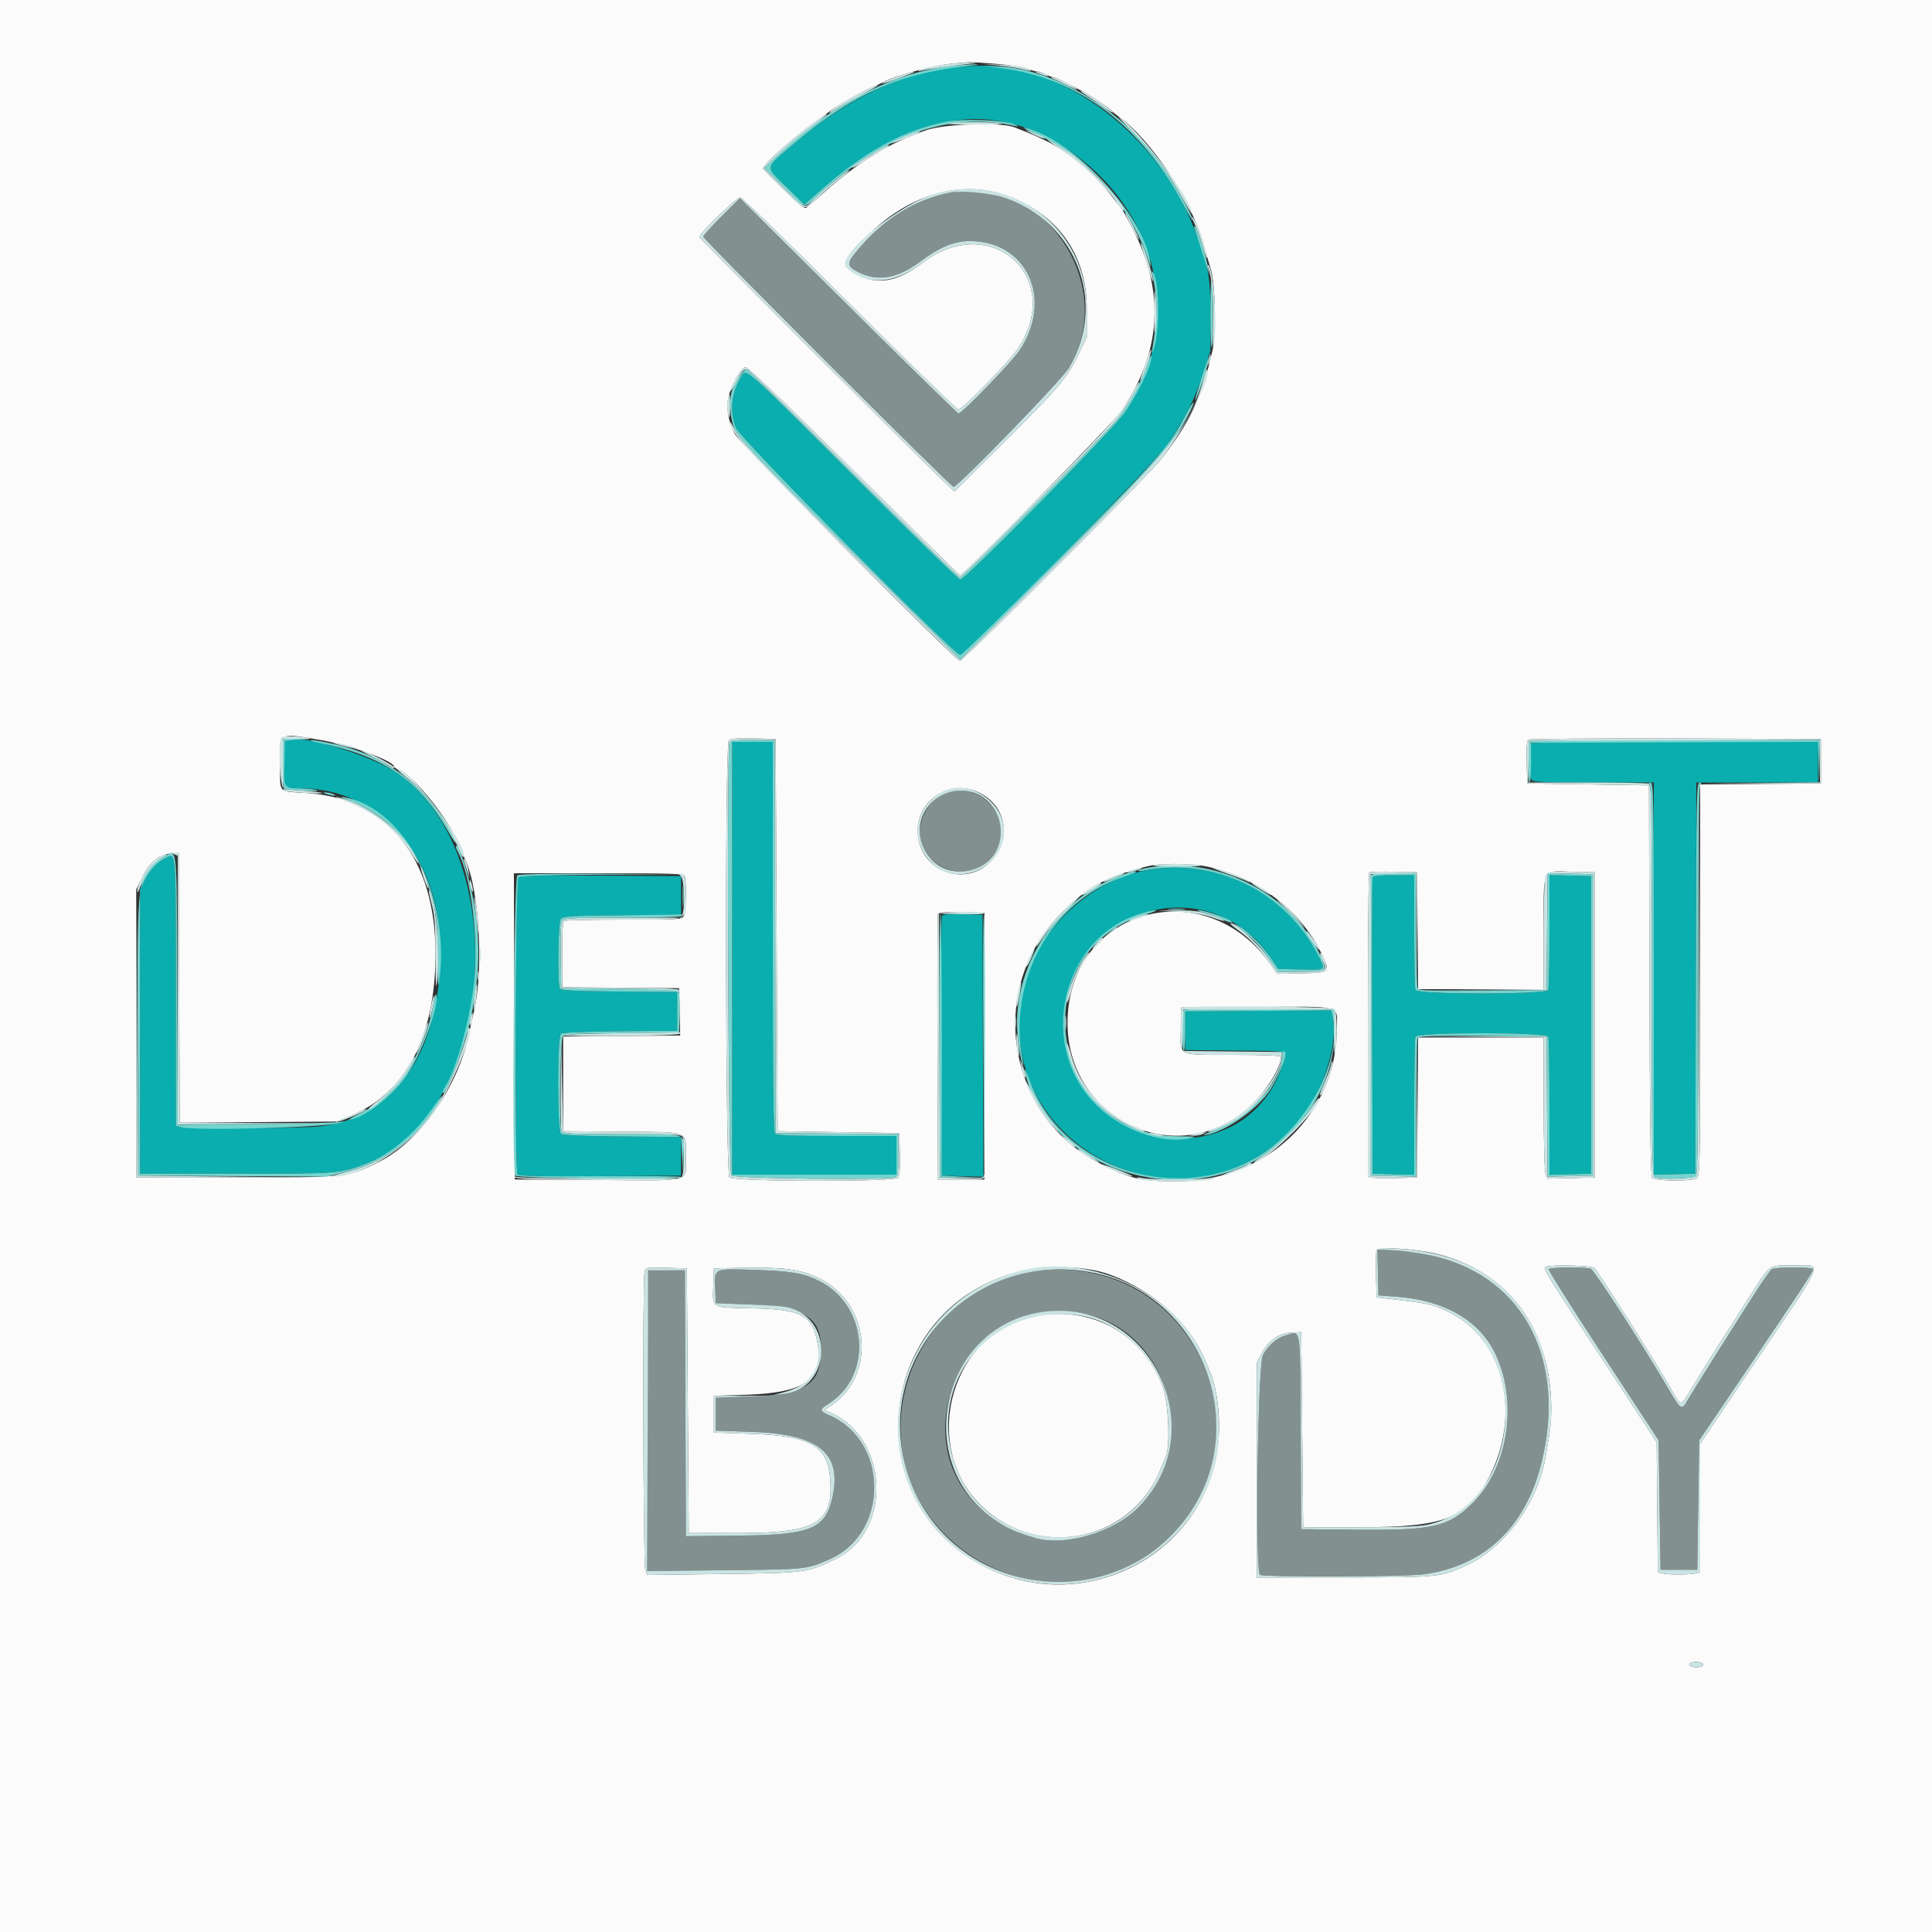 <svg id="svg" version="1.1" xmlns="http://www.w3.org/2000/svg" xmlns:xlink="http://www.w3.org/1999/xlink" width="400" height="400" viewBox="0, 0, 400,400"><rect x="0" y="0" width="400" height="400" fill="#333333" stroke="none"/><g id="svgg"><path id="path0" d="M198.400 13.881 C 187.084 14.772,175.362 20.320,163.760 30.278 C 158.291 34.971,158.356 34.349,162.876 38.768 L 166.553 42.361 169.376 39.851 C 189.340 22.102,207.597 19.896,224.171 33.228 C 240.719 46.540,244.448 68.275,233.085 85.171 C 230.775 88.605,199.888 120.001,198.820 119.999 C 198.479 119.999,188.480 110.280,176.600 98.402 C 153.336 75.143,154.539 76.195,153.386 78.096 C 151.387 81.390,151.023 85.375,152.421 88.667 C 153.339 90.828,197.597 135.600,198.815 135.600 C 199.975 135.600,238.736 96.223,241.536 92.200 C 245.205 86.930,247.360 82.678,249.070 77.338 L 250.587 72.600 250.591 65.400 C 250.595 57.699,250.404 56.504,248.058 49.577 C 240.910 28.469,220.056 12.460,201.284 13.670 C 200.688 13.708,199.390 13.803,198.400 13.881 M59.100 153.421 C 58.935 153.593,58.800 155.754,58.800 158.224 C 58.800 163.307,58.730 163.200,62.081 163.200 C 78.869 163.200,91.223 177.485,91.193 196.863 C 91.160 217.929,81.719 231.573,66.033 233.224 C 62.216 233.626,38.715 233.727,37.300 233.348 L 36.400 233.107 36.400 205.341 C 36.400 175.028,36.521 176.496,34.128 177.734 C 32.442 178.606,30.955 180.231,29.918 182.337 L 29.000 184.200 29.000 213.600 L 29.000 243.000 49.000 243.000 C 70.465 243.000,70.185 243.022,76.000 240.840 C 102.271 230.982,106.650 177.560,82.600 160.329 C 76.837 156.201,60.924 151.523,59.100 153.421 M151.600 198.400 L 151.600 243.200 168.600 243.200 L 185.600 243.200 185.600 239.200 L 185.600 235.200 173.280 235.200 C 164.231 235.200,160.833 235.073,160.480 234.720 C 160.113 234.353,160.000 224.747,160.000 193.920 L 160.000 153.600 155.800 153.600 L 151.600 153.600 151.600 198.400 M317.067 153.867 C 316.733 154.200,316.713 160.508,317.043 161.367 C 317.257 161.926,318.761 162.000,329.843 162.000 L 342.400 162.000 342.400 202.614 L 342.400 243.227 346.700 243.114 L 351.000 243.000 351.102 202.500 L 351.204 162.000 363.802 162.000 L 376.400 162.000 376.400 157.800 L 376.400 153.600 346.867 153.600 C 330.623 153.600,317.213 153.720,317.067 153.867 M238.250 180.041 C 225.722 181.870,213.944 193.147,211.606 205.555 C 205.321 238.903,247.787 258.076,269.293 231.600 C 274.131 225.643,277.202 215.643,275.848 210.249 L 275.582 209.190 260.491 209.295 L 245.400 209.400 245.400 213.400 L 245.400 217.400 255.400 217.502 C 267.266 217.623,266.485 217.456,265.803 219.723 C 258.176 245.065,220.381 238.657,220.252 212.000 C 220.137 188.233,250.385 178.845,263.323 198.632 L 264.610 200.600 269.305 200.713 C 274.588 200.839,274.481 200.922,272.944 197.890 C 266.394 184.964,252.719 177.928,238.250 180.041 M107.284 181.676 C 106.722 182.238,106.574 242.225,107.132 243.104 C 107.384 243.500,111.073 243.586,124.226 243.504 L 141.000 243.400 141.000 239.400 L 141.000 235.400 128.834 235.294 C 120.672 235.223,116.492 235.042,116.134 234.745 C 115.355 234.099,115.355 214.702,116.134 214.055 C 116.490 213.759,120.568 213.577,128.434 213.506 L 140.200 213.400 140.200 209.400 L 140.200 205.400 128.220 205.294 C 119.247 205.214,116.161 205.064,115.926 204.694 C 115.380 203.835,115.535 191.041,116.100 190.279 C 116.547 189.677,117.900 189.594,128.800 189.503 L 141.000 189.400 141.000 185.400 L 141.000 181.400 124.384 181.296 C 111.795 181.217,107.651 181.309,107.284 181.676 M284.184 181.700 C 284.079 181.975,284.040 195.880,284.097 212.600 L 284.200 243.000 288.500 243.114 L 292.800 243.227 292.800 229.246 C 292.800 221.557,292.909 214.981,293.043 214.633 C 293.412 213.671,320.188 213.671,320.557 214.633 C 320.691 214.981,320.800 221.557,320.800 229.246 L 320.800 243.227 325.100 243.114 L 329.400 243.000 329.400 212.200 L 329.400 181.400 325.100 181.286 L 320.800 181.173 320.800 192.754 C 320.800 199.123,320.691 204.619,320.557 204.967 C 320.188 205.929,293.412 205.929,293.043 204.967 C 292.909 204.619,292.800 199.129,292.800 192.767 L 292.800 181.200 288.587 181.200 C 285.586 181.200,284.320 181.344,284.184 181.700 M194.989 189.686 C 194.881 189.969,194.839 202.170,194.896 216.800 L 195.000 243.400 199.303 243.514 L 203.606 243.627 203.503 216.514 L 203.400 189.400 199.293 189.286 C 196.231 189.201,195.136 189.303,194.989 189.686 " stroke="none" fill="#0aaeae" fill-rule="evenodd"></path><path id="path1" d="M196.800 39.855 C 189.626 41.286,183.494 44.975,178.200 51.045 C 175.150 54.542,175.110 54.997,177.735 56.348 C 181.611 58.343,185.789 57.669,190.277 54.324 C 194.491 51.184,197.463 49.926,200.701 49.912 C 212.666 49.860,218.180 61.939,211.056 72.600 C 209.483 74.955,199.170 85.600,198.462 85.600 C 198.264 85.600,188.854 76.418,177.551 65.196 C 166.248 53.974,156.143 43.944,155.096 42.908 L 153.193 41.023 149.396 44.804 C 147.308 46.883,145.600 48.770,145.600 48.996 C 145.600 49.537,196.889 100.800,197.429 100.800 C 198.323 100.800,219.857 78.604,221.295 76.200 C 231.597 58.983,216.111 36.005,196.800 39.855 M196.093 164.049 C 193.007 164.940,190.394 168.780,190.411 172.400 C 190.440 178.591,197.985 182.593,203.287 179.231 C 211.652 173.926,205.664 161.287,196.093 164.049 M285.287 263.438 L 285.400 268.200 289.013 268.455 C 298.869 269.149,306.118 273.250,309.472 280.029 C 314.354 289.899,312.359 303.715,304.987 311.087 C 299.944 316.130,296.813 316.865,281.000 316.712 L 269.400 316.600 269.296 296.486 C 269.181 274.196,269.379 275.598,266.460 276.384 C 264.405 276.937,262.612 278.438,261.482 280.550 C 260.394 282.585,259.831 325.392,260.884 326.060 C 261.641 326.541,290.439 326.472,294.410 325.980 C 307.188 324.398,315.840 316.293,319.155 302.800 C 325.121 278.521,312.765 260.365,289.299 258.929 L 285.174 258.677 285.287 263.438 M320.632 262.748 C 320.513 262.940,325.588 270.995,331.908 280.648 L 343.400 298.200 343.600 311.600 L 343.800 325.000 347.600 325.000 L 351.400 325.000 351.600 311.600 L 351.800 298.200 358.985 287.600 C 373.494 266.196,375.560 263.059,375.358 262.733 C 375.088 262.295,367.557 262.313,366.863 262.752 C 366.568 262.940,365.183 264.872,363.785 267.046 C 359.073 274.374,350.126 288.589,349.356 289.968 C 348.204 292.033,347.967 291.901,345.640 287.901 C 340.929 279.801,330.364 263.409,329.402 262.706 C 328.832 262.289,320.892 262.328,320.632 262.748 M134.281 263.053 C 134.126 263.207,134.000 277.268,134.000 294.298 L 134.000 325.263 150.100 325.096 C 167.171 324.918,166.874 324.949,171.720 322.845 C 184.095 317.471,184.082 298.379,171.700 293.015 C 169.611 292.110,169.595 291.866,171.542 290.637 C 180.811 284.785,179.708 270.283,169.607 265.209 C 166.379 263.587,163.811 263.154,155.994 262.909 C 147.648 262.649,147.907 262.520,148.082 266.863 L 148.200 269.800 154.693 270.054 C 167.276 270.547,170.586 272.923,169.918 280.982 C 169.426 286.914,166.054 288.762,155.000 289.157 L 148.200 289.400 148.200 292.800 L 148.200 296.200 155.800 296.454 C 169.385 296.908,174.287 300.820,172.411 309.711 C 170.975 316.518,168.087 317.761,153.303 317.928 L 142.006 318.056 141.903 290.528 L 141.800 263.000 138.181 262.886 C 136.190 262.823,134.435 262.898,134.281 263.053 M213.400 263.240 C 194.630 265.915,182.034 286.545,187.902 305.000 C 194.016 324.228,217.378 333.551,234.800 323.715 C 267.057 305.504,250.243 257.988,213.400 263.240 M224.758 272.051 C 242.002 275.765,248.428 298.846,235.859 311.927 C 230.723 317.273,220.319 320.334,214.028 318.349 C 209.943 317.061,208.778 316.543,206.311 314.921 C 184.481 300.569,199.127 266.531,224.758 272.051 " stroke="none" fill="#829090" fill-rule="evenodd"></path><path id="path2" d="M0.000 200.000 L 0.000 400.000 200.000 400.000 L 400.000 400.000 400.000 200.000 L 400.000 0.000 200.000 0.000 L 0.000 0.000 0.000 200.000 M206.190 13.215 C 208.998 13.443,211.926 13.893,212.697 14.215 C 213.467 14.537,214.391 14.801,214.749 14.802 C 215.107 14.804,215.916 15.074,216.546 15.402 C 217.176 15.731,217.870 16.000,218.088 16.000 C 218.306 16.000,219.410 16.476,220.542 17.057 C 221.674 17.639,223.140 18.389,223.800 18.724 C 225.412 19.544,229.701 22.389,230.200 22.971 C 230.420 23.227,230.999 23.711,231.487 24.047 C 238.099 28.596,246.741 41.548,249.214 50.616 C 249.691 52.367,250.362 54.700,250.703 55.800 C 251.608 58.716,251.834 69.011,251.068 72.400 C 248.841 82.244,246.376 87.491,240.450 95.000 C 237.656 98.541,199.478 136.800,198.739 136.800 C 197.830 136.800,152.983 91.612,152.094 89.800 C 150.723 87.007,150.291 84.398,150.829 82.169 C 151.491 79.433,153.474 76.000,154.393 76.000 C 154.828 76.000,163.967 84.771,176.794 97.500 C 188.711 109.325,198.586 119.046,198.739 119.103 C 199.303 119.312,230.684 87.368,232.323 84.916 C 240.463 72.742,241.198 60.427,234.557 47.475 C 233.540 45.491,232.552 43.673,232.362 43.434 C 232.171 43.195,230.952 41.634,229.654 39.964 C 228.355 38.295,226.057 35.880,224.546 34.598 C 219.927 30.678,217.258 29.164,210.000 26.344 C 207.187 25.251,195.581 25.635,191.800 26.946 C 184.014 29.645,178.089 33.252,170.684 39.800 C 168.942 41.340,167.266 42.779,166.959 42.998 C 166.532 43.302,165.401 42.397,162.148 39.143 L 157.895 34.890 158.620 33.945 C 159.692 32.548,165.005 27.951,168.205 25.651 C 169.742 24.546,171.450 23.302,172.000 22.887 C 173.378 21.845,178.260 19.083,180.200 18.246 C 181.080 17.867,182.250 17.319,182.800 17.028 C 185.767 15.459,194.055 13.329,198.200 13.069 C 199.300 13.001,200.399 12.912,200.642 12.872 C 200.885 12.832,203.381 12.987,206.190 13.215 M208.000 40.370 C 218.809 44.045,225.000 52.578,225.000 63.800 L 225.000 69.800 223.310 73.317 C 220.933 78.265,219.392 80.084,207.841 91.576 L 197.612 101.751 196.547 100.776 C 192.867 97.407,144.800 49.377,144.800 49.068 C 144.800 48.273,152.582 40.768,153.286 40.884 C 153.674 40.948,163.858 50.855,175.917 62.900 C 187.976 74.945,198.105 84.800,198.427 84.800 C 199.284 84.800,209.236 74.571,210.880 72.000 C 220.403 57.109,204.895 43.637,190.800 54.555 C 186.018 58.260,181.723 59.054,177.760 56.969 C 174.014 54.998,174.116 54.494,179.347 49.086 C 187.686 40.465,198.555 37.158,208.000 40.370 M66.404 153.217 C 72.458 154.233,81.600 157.558,81.600 158.744 C 81.600 158.888,82.115 159.233,82.745 159.512 C 86.014 160.959,92.798 169.436,94.979 174.800 C 95.560 176.230,96.203 177.760,96.408 178.200 C 99.332 184.486,100.186 201.740,97.985 210.036 C 97.775 210.826,97.420 212.442,97.195 213.627 C 95.143 224.447,87.236 235.987,78.904 240.321 C 72.344 243.735,71.773 243.800,48.600 243.800 L 28.200 243.800 28.200 213.991 L 28.200 184.182 29.497 181.547 C 31.013 178.470,32.998 176.846,35.426 176.697 L 37.000 176.600 37.103 204.517 L 37.205 232.434 53.503 232.317 L 69.800 232.200 73.000 230.835 C 84.131 226.088,90.123 214.491,90.172 197.600 C 90.229 177.731,80.266 165.270,63.458 164.187 C 57.416 163.797,58.000 164.432,58.000 158.259 C 58.000 151.454,57.542 151.729,66.404 153.217 M160.800 193.600 L 161.000 234.200 173.600 234.400 L 186.200 234.600 186.314 238.942 C 186.389 241.801,186.270 243.475,185.965 243.842 C 185.227 244.731,151.921 244.664,151.029 243.771 C 150.188 242.931,150.054 154.106,150.892 153.268 C 151.238 152.922,152.748 152.809,155.992 152.888 L 160.600 153.000 160.800 193.600 M377.000 157.600 L 377.000 162.200 364.500 162.306 L 352.000 162.411 352.000 202.992 C 352.000 242.703,351.983 243.581,351.226 243.986 C 350.038 244.622,342.598 244.521,342.051 243.861 C 341.730 243.474,341.575 231.977,341.502 202.961 L 341.400 162.600 328.800 162.400 L 316.200 162.200 316.086 157.832 C 316.001 154.608,316.106 153.379,316.486 153.137 C 316.769 152.957,330.500 152.852,347.000 152.905 L 377.000 153.000 377.000 157.600 M202.607 164.045 C 207.778 166.476,209.397 172.385,206.173 177.065 C 201.110 184.416,190.000 180.895,190.000 171.939 C 190.000 165.523,196.754 161.294,202.607 164.045 M249.800 179.386 C 260.391 181.600,269.629 188.719,273.830 197.903 C 275.416 201.371,275.402 201.382,269.506 201.512 L 264.422 201.624 263.239 199.912 C 249.568 180.124,221.024 188.161,221.022 211.800 C 221.020 231.086,242.097 241.926,257.269 230.441 C 260.960 227.646,265.200 221.428,265.200 218.808 C 265.200 218.542,261.818 218.400,255.476 218.400 C 243.494 218.400,244.334 218.813,244.486 212.995 L 244.600 208.600 260.153 208.495 C 278.260 208.373,276.800 207.994,276.800 212.823 C 276.800 230.598,262.343 244.509,243.800 244.577 C 236.229 244.604,234.107 244.115,227.716 240.866 C 208.456 231.077,204.202 204.984,219.335 189.473 C 225.048 183.618,228.893 181.499,237.800 179.297 C 240.265 178.687,246.687 178.735,249.800 179.386 M293.506 192.700 L 293.612 204.800 306.606 204.800 L 319.600 204.800 319.600 193.276 C 319.600 179.175,319.073 180.337,325.405 180.486 L 330.200 180.600 330.200 212.200 L 330.200 243.800 325.295 243.912 L 320.390 244.025 319.995 242.986 C 319.763 242.377,319.600 236.336,319.600 228.374 L 319.600 214.800 306.605 214.800 L 293.610 214.800 293.505 229.300 L 293.400 243.800 289.200 243.917 C 286.890 243.981,284.595 243.932,284.100 243.809 L 283.200 243.585 283.200 212.259 C 283.200 195.030,283.325 180.808,283.478 180.655 C 283.631 180.502,285.926 180.427,288.578 180.488 L 293.400 180.600 293.506 192.700 M141.757 181.433 C 142.161 182.485,142.029 188.798,141.586 189.626 C 141.191 190.364,140.629 190.400,129.419 190.400 C 122.954 190.400,117.381 190.509,117.033 190.643 C 116.490 190.851,116.400 191.850,116.400 197.637 L 116.400 204.388 128.500 204.494 L 140.600 204.600 140.712 209.494 L 140.825 214.388 128.712 214.494 L 116.600 214.600 116.600 224.400 L 116.600 234.200 128.800 234.303 C 143.121 234.423,142.000 233.990,142.000 239.400 C 142.000 244.930,143.865 244.428,123.800 244.305 L 106.600 244.200 106.498 212.500 L 106.395 180.800 123.955 180.800 C 139.598 180.800,141.541 180.869,141.757 181.433 M203.800 216.600 L 203.800 244.200 199.000 244.200 L 194.200 244.200 194.096 217.000 C 194.039 202.040,194.081 189.569,194.189 189.287 C 194.336 188.901,195.549 188.802,199.092 188.887 L 203.800 189.000 203.800 216.600 M297.213 259.540 C 312.100 263.082,321.030 274.959,321.168 291.400 C 321.183 293.160,321.009 295.680,320.781 297.000 C 320.553 298.320,320.184 300.480,319.961 301.800 C 318.396 311.058,311.629 320.311,303.698 324.041 C 298.373 326.545,297.966 326.586,278.200 326.593 L 260.200 326.600 260.200 304.389 L 260.200 282.178 261.222 280.193 C 262.594 277.526,264.841 275.963,267.434 275.870 L 269.400 275.800 269.600 296.000 L 269.800 316.200 281.400 316.200 C 299.345 316.200,304.139 314.291,308.524 305.400 C 315.094 292.079,311.156 276.916,299.729 271.530 C 296.504 270.011,295.688 269.834,287.600 268.900 L 285.000 268.600 284.886 264.024 C 284.824 261.508,284.873 259.186,284.997 258.864 C 285.294 258.089,292.878 258.509,297.213 259.540 M330.065 262.500 C 330.752 263.056,343.311 282.840,346.053 287.687 C 348.201 291.483,347.681 291.639,351.000 286.198 C 352.540 283.673,354.880 279.927,356.200 277.874 C 357.520 275.822,360.130 271.747,362.000 268.819 C 366.701 261.460,365.971 262.000,371.213 262.000 C 377.559 262.000,378.439 259.790,363.005 282.600 C 359.729 287.440,355.914 293.095,354.525 295.167 L 352.000 298.934 352.000 312.220 L 352.000 325.507 351.100 325.748 C 349.943 326.058,345.267 326.061,344.115 325.752 L 343.230 325.515 343.115 312.057 L 343.000 298.600 339.000 292.484 C 336.800 289.120,333.200 283.630,331.000 280.284 C 319.823 263.283,319.383 262.555,320.103 262.264 C 321.223 261.812,329.456 262.007,330.065 262.500 M142.400 290.000 L 142.600 317.400 153.200 317.400 C 168.940 317.400,172.534 315.286,171.905 306.397 C 171.405 299.334,167.882 297.274,155.600 296.862 L 147.800 296.600 147.800 292.800 L 147.800 289.000 154.800 288.755 C 167.055 288.325,170.806 285.391,169.157 277.524 C 168.046 272.226,165.716 271.072,155.718 270.871 C 147.103 270.697,147.526 270.947,147.684 266.140 L 147.800 262.600 154.400 262.487 C 162.359 262.351,165.657 262.807,169.381 264.558 C 180.437 269.757,181.594 285.379,171.374 291.460 C 170.612 291.913,170.613 291.926,171.400 292.236 C 183.954 297.184,185.022 316.911,173.051 322.746 C 167.125 325.634,166.898 325.664,149.506 325.886 L 134.012 326.084 133.606 325.016 C 133.165 323.856,133.021 264.908,133.456 263.287 C 133.693 262.399,133.819 262.377,137.950 262.487 L 142.200 262.600 142.400 290.000 M230.000 263.965 C 238.780 267.279,246.167 273.856,249.261 281.113 C 249.704 282.151,250.319 283.562,250.628 284.250 C 251.656 286.536,252.400 291.204,252.393 295.326 C 252.348 321.661,222.757 337.065,200.447 322.367 C 178.464 307.885,182.236 274.061,206.895 264.554 C 213.824 261.882,223.807 261.628,230.000 263.965 M213.800 272.557 C 197.368 275.835,190.659 298.226,202.324 310.858 C 213.679 323.155,234.004 319.687,240.170 304.400 C 240.569 303.410,241.099 302.168,241.348 301.639 C 242.351 299.508,241.919 290.105,240.672 286.919 C 236.350 275.877,225.698 270.184,213.800 272.557 M352.165 344.242 C 353.111 344.605,352.511 345.200,351.200 345.200 C 349.969 345.200,349.264 344.602,350.098 344.266 C 350.823 343.973,351.447 343.966,352.165 344.242 " stroke="none" fill="#fbfbfb" fill-rule="evenodd"></path><path id="path3" d="M197.200 13.623 C 185.302 14.859,172.133 21.559,161.201 31.940 L 158.203 34.787 162.194 38.794 C 166.929 43.547,166.213 43.418,169.740 40.152 C 183.158 27.727,197.197 22.920,210.539 26.181 C 211.012 26.297,210.770 26.098,210.000 25.739 C 208.108 24.858,199.333 24.513,195.905 25.185 C 186.968 26.938,178.857 31.422,169.376 39.851 L 166.553 42.361 162.876 38.768 C 158.356 34.349,158.291 34.971,163.760 30.278 C 176.090 19.695,186.115 15.150,200.400 13.665 C 202.270 13.471,202.990 13.312,202.000 13.312 C 201.010 13.312,198.850 13.452,197.200 13.623 M207.800 14.178 C 223.397 16.340,236.383 26.147,244.907 42.200 C 246.192 44.620,247.128 46.150,246.987 45.600 C 246.617 44.153,242.845 37.463,240.561 34.202 C 232.796 23.116,218.503 14.374,207.200 13.797 L 203.800 13.623 207.800 14.178 M214.400 27.720 C 224.876 32.296,233.918 42.357,237.659 53.600 C 238.298 55.521,238.362 55.600,238.163 54.223 C 236.898 45.472,224.694 31.393,214.870 27.353 C 211.395 25.923,210.997 26.234,214.400 27.720 M247.282 47.200 C 247.584 48.105,249.452 54.006,249.941 55.600 L 250.371 57.000 250.155 55.600 C 249.819 53.422,247.978 47.446,247.506 47.000 C 247.216 46.726,247.145 46.789,247.282 47.200 M238.562 56.800 C 239.711 61.778,239.717 65.461,238.585 72.200 C 238.408 73.251,238.432 73.290,238.775 72.508 C 240.132 69.428,240.099 58.307,238.728 56.364 C 238.437 55.951,238.392 56.068,238.562 56.800 M250.600 65.181 C 250.600 69.656,250.725 72.615,250.877 71.758 C 251.217 69.842,251.200 59.839,250.853 58.223 C 250.714 57.575,250.600 60.706,250.600 65.181 M237.623 75.300 C 236.846 77.928,233.825 83.506,231.530 86.554 C 229.628 89.079,199.695 119.222,198.776 119.537 C 198.556 119.613,188.658 109.983,176.780 98.137 C 164.902 86.292,154.927 76.544,154.613 76.475 C 154.055 76.352,152.656 78.285,151.686 80.519 C 150.821 82.511,151.083 86.732,152.224 89.183 C 153.198 91.275,163.946 102.246,194.160 131.988 L 198.821 136.576 217.642 117.788 C 236.606 98.857,241.053 94.104,243.719 89.913 C 245.533 87.061,247.312 83.579,247.076 83.342 C 246.978 83.244,246.284 84.346,245.535 85.791 C 242.119 92.378,239.711 95.116,219.235 115.700 C 208.348 126.645,199.159 135.600,198.815 135.600 C 197.597 135.600,153.339 90.828,152.421 88.667 C 151.023 85.375,151.387 81.390,153.386 78.096 C 154.539 76.195,153.336 75.143,176.600 98.402 C 188.480 110.280,198.479 119.999,198.820 119.999 C 199.888 120.001,230.775 88.605,233.085 85.171 C 235.326 81.838,237.870 76.749,238.254 74.830 C 238.615 73.026,238.206 73.331,237.623 75.300 M248.751 78.231 C 247.957 80.744,247.370 82.800,247.448 82.800 C 247.878 82.800,250.655 74.121,250.329 73.796 C 250.256 73.723,249.546 75.719,248.751 78.231 M58.667 153.067 C 58.145 153.588,58.363 163.214,58.900 163.379 C 59.175 163.464,61.020 163.617,63.000 163.720 C 65.023 163.825,66.162 163.770,65.600 163.594 C 65.050 163.421,63.520 163.259,62.200 163.234 C 58.709 163.167,58.755 163.240,58.886 157.968 L 59.000 153.400 60.800 153.160 L 62.600 152.920 60.767 152.860 C 59.758 152.827,58.813 152.920,58.667 153.067 M66.055 153.804 C 79.194 156.421,86.748 161.553,92.614 171.846 C 94.537 175.221,95.084 175.484,93.342 172.197 C 88.473 163.003,80.150 156.636,69.802 154.191 C 67.495 153.646,65.110 153.217,64.503 153.238 C 63.896 153.258,64.595 153.513,66.055 153.804 M151.043 153.833 C 150.410 155.481,150.786 242.729,151.429 243.371 C 152.072 244.015,183.757 244.375,185.367 243.757 C 185.891 243.556,186.000 242.762,186.000 239.163 L 186.000 234.811 173.300 234.706 L 160.600 234.600 160.498 193.900 L 160.396 153.200 155.841 153.200 C 152.056 153.200,151.245 153.307,151.043 153.833 M316.667 153.467 C 316.297 153.836,316.329 162.000,316.700 162.001 C 316.865 162.001,317.000 160.156,317.000 157.901 L 317.000 153.800 346.686 153.697 L 376.373 153.595 376.501 157.897 L 376.630 162.200 376.715 157.700 L 376.800 153.200 346.867 153.200 C 330.403 153.200,316.813 153.320,316.667 153.467 M160.000 193.920 C 160.000 224.747,160.113 234.353,160.480 234.720 C 160.833 235.073,164.231 235.200,173.280 235.200 L 185.600 235.200 185.600 239.200 L 185.600 243.200 168.600 243.200 L 151.600 243.200 151.600 198.400 L 151.600 153.600 155.800 153.600 L 160.000 153.600 160.000 193.920 M341.500 162.265 C 341.895 162.424,342.000 170.946,342.000 202.991 C 342.000 239.574,342.062 243.538,342.633 243.757 C 343.819 244.212,350.618 244.022,351.120 243.520 C 351.487 243.153,351.600 233.554,351.600 202.753 C 351.600 170.898,351.705 162.424,352.100 162.265 C 352.399 162.144,352.320 162.050,351.902 162.032 C 351.243 162.002,351.198 164.262,351.102 202.500 L 351.000 243.000 346.700 243.114 L 342.400 243.227 342.400 202.614 C 342.400 164.189,342.362 162.002,341.700 162.032 C 341.282 162.050,341.201 162.144,341.500 162.265 M67.600 164.400 C 68.968 164.838,70.019 164.838,69.000 164.400 C 68.560 164.211,67.840 164.062,67.400 164.068 C 66.757 164.077,66.796 164.143,67.600 164.400 M72.294 165.741 C 80.134 168.740,85.876 174.866,88.517 183.048 C 90.410 188.915,90.600 190.277,90.599 198.000 C 90.598 202.093,90.719 204.596,90.869 203.600 C 93.529 185.959,84.012 167.299,71.200 165.034 C 70.269 164.870,70.635 165.106,72.294 165.741 M94.400 175.426 C 94.400 175.551,94.608 176.042,94.863 176.518 C 97.546 181.531,99.114 194.396,98.139 203.400 C 97.294 211.210,94.421 221.555,92.124 225.060 C 91.776 225.591,91.594 226.127,91.719 226.252 C 92.357 226.890,96.148 216.894,97.352 211.400 C 99.707 200.655,99.600 191.857,96.993 181.800 C 95.857 177.419,94.400 173.837,94.400 175.426 M33.600 177.531 C 28.426 180.305,28.376 180.665,28.497 214.612 L 28.600 243.400 48.145 243.504 L 67.690 243.608 71.656 242.605 C 79.616 240.593,85.265 236.567,90.088 229.469 C 90.959 228.187,91.597 227.063,91.505 226.972 C 91.413 226.880,90.508 228.019,89.494 229.502 C 85.975 234.649,80.710 239.073,76.000 240.840 C 70.185 243.022,70.465 243.000,49.000 243.000 L 29.000 243.000 29.000 213.600 L 29.000 184.200 29.918 182.337 C 30.955 180.231,32.442 178.606,34.128 177.734 C 36.521 176.496,36.400 175.028,36.400 205.341 L 36.400 233.107 37.300 233.348 C 40.552 234.219,69.173 233.382,70.736 232.369 C 71.291 232.010,71.268 231.992,70.600 232.257 C 70.160 232.432,62.376 232.638,53.303 232.715 L 36.805 232.855 36.703 204.928 C 36.587 173.452,36.852 175.788,33.600 177.531 M238.074 179.581 C 236.904 179.767,235.824 180.053,235.674 180.217 C 235.523 180.381,236.030 180.394,236.800 180.247 C 251.557 177.420,266.191 184.564,272.944 197.890 C 274.481 200.922,274.588 200.839,269.305 200.713 L 264.610 200.600 263.320 198.628 C 261.717 196.176,258.417 192.802,256.697 191.855 L 255.400 191.142 256.400 191.993 C 256.950 192.461,258.175 193.482,259.123 194.261 C 260.070 195.040,261.671 196.920,262.681 198.439 L 264.517 201.200 269.235 201.200 C 274.648 201.200,274.801 201.104,273.656 198.441 C 268.047 185.404,252.684 177.261,238.074 179.581 M231.734 181.358 C 218.235 186.375,209.121 201.035,210.756 215.103 C 211.020 217.371,211.411 219.625,211.626 220.113 C 211.959 220.869,211.982 220.823,211.780 219.800 C 208.490 203.156,217.453 186.687,232.583 181.576 C 234.022 181.090,235.200 180.626,235.200 180.546 C 235.200 180.224,234.080 180.486,231.734 181.358 M107.100 181.232 C 106.393 181.644,105.952 241.568,106.643 243.367 C 106.904 244.047,141.200 244.377,141.200 243.700 C 141.200 243.535,133.608 243.449,124.329 243.509 C 111.020 243.594,107.390 243.510,107.135 243.109 C 106.530 242.155,106.725 182.160,107.336 181.654 C 107.704 181.348,112.973 181.175,124.236 181.100 L 140.600 180.991 124.200 180.908 C 113.631 180.854,107.551 180.969,107.100 181.232 M283.784 181.300 C 283.679 181.575,283.640 195.660,283.697 212.600 L 283.800 243.400 288.500 243.513 L 293.200 243.625 293.206 229.513 C 293.209 221.751,293.357 215.172,293.533 214.894 C 293.783 214.500,296.755 214.412,307.027 214.494 L 320.200 214.600 320.305 229.113 L 320.410 243.625 325.105 243.513 L 329.800 243.400 329.800 212.200 L 329.800 181.000 325.106 180.887 L 320.412 180.775 320.306 192.887 L 320.200 205.000 307.027 205.106 C 296.755 205.188,293.783 205.100,293.533 204.706 C 293.357 204.428,293.209 198.935,293.206 192.500 L 293.200 180.800 288.587 180.800 C 285.266 180.800,283.921 180.940,283.784 181.300 M292.800 192.767 C 292.800 199.129,292.909 204.619,293.043 204.967 C 293.412 205.929,320.188 205.929,320.557 204.967 C 320.691 204.619,320.800 199.123,320.800 192.754 L 320.800 181.173 325.100 181.286 L 329.400 181.400 329.400 212.200 L 329.400 243.000 325.100 243.114 L 320.800 243.227 320.800 229.246 C 320.800 221.557,320.691 214.981,320.557 214.633 C 320.188 213.671,293.412 213.671,293.043 214.633 C 292.909 214.981,292.800 221.557,292.800 229.246 L 292.800 243.227 288.500 243.114 L 284.200 243.000 284.097 212.600 C 284.040 195.880,284.079 181.975,284.184 181.700 C 284.320 181.344,285.586 181.200,288.587 181.200 L 292.800 181.200 292.800 192.767 M141.342 185.400 C 141.341 187.380,141.408 188.240,141.492 187.312 C 141.576 186.384,141.577 184.764,141.495 183.712 C 141.412 182.660,141.343 183.420,141.342 185.400 M242.100 188.291 C 242.925 188.378,244.275 188.378,245.100 188.291 C 245.925 188.205,245.250 188.134,243.600 188.134 C 241.950 188.134,241.275 188.205,242.100 188.291 M235.600 189.328 C 219.482 194.769,214.729 216.809,227.071 228.877 C 232.342 234.030,240.510 236.898,246.400 235.665 C 247.958 235.338,247.598 235.282,243.721 235.244 C 216.960 234.982,211.504 196.937,237.139 189.349 C 238.823 188.851,239.750 188.445,239.200 188.447 C 238.650 188.449,237.030 188.846,235.600 189.328 M249.200 188.971 C 250.190 189.245,251.883 189.861,252.962 190.340 C 255.086 191.282,255.995 191.230,254.137 190.273 C 252.728 189.547,248.873 188.388,248.027 188.436 C 247.682 188.455,248.210 188.696,249.200 188.971 M128.800 189.496 C 117.904 189.594,116.547 189.677,116.100 190.279 C 115.535 191.041,115.380 203.835,115.926 204.694 C 116.161 205.064,119.247 205.214,128.220 205.294 L 140.200 205.400 140.200 209.400 L 140.200 213.400 128.434 213.506 C 120.568 213.577,116.490 213.759,116.134 214.055 C 115.355 214.702,115.355 234.099,116.134 234.745 C 116.492 235.042,120.672 235.223,128.834 235.294 L 141.000 235.400 141.223 239.200 L 141.447 243.000 141.523 239.533 C 141.639 234.296,142.995 234.800,128.800 234.800 C 117.940 234.800,116.457 234.725,116.243 234.167 C 115.744 232.868,115.975 215.387,116.500 214.679 C 116.946 214.078,118.276 213.994,128.800 213.903 L 140.600 213.800 140.718 210.200 C 140.782 208.220,140.735 206.198,140.611 205.706 L 140.388 204.812 128.294 204.706 L 116.200 204.600 116.090 197.853 C 116.015 193.216,116.124 190.933,116.439 190.553 C 116.811 190.105,119.196 190.000,129.049 190.000 C 136.883 190.000,141.200 189.858,141.200 189.600 C 141.200 189.380,141.155 189.242,141.100 189.294 C 141.045 189.346,135.510 189.437,128.800 189.496 M194.497 216.500 L 194.600 243.800 199.200 243.828 L 203.800 243.856 199.400 243.628 L 195.000 243.400 195.000 216.300 C 195.000 201.395,194.864 189.200,194.697 189.200 C 194.531 189.200,194.441 201.485,194.497 216.500 M203.600 216.120 L 203.800 243.000 203.903 216.423 C 203.959 201.805,203.869 189.709,203.703 189.543 C 203.536 189.376,203.490 201.336,203.600 216.120 M89.853 207.201 C 88.199 217.804,82.225 226.834,74.360 230.619 C 72.732 231.402,71.940 231.933,72.600 231.797 C 75.733 231.155,80.923 227.190,83.854 223.200 C 87.074 218.816,91.061 208.182,90.318 205.955 C 90.217 205.651,90.008 206.211,89.853 207.201 M245.071 209.062 C 244.699 209.434,244.726 217.600,245.100 217.601 C 245.265 217.601,245.400 215.756,245.400 213.501 L 245.400 209.400 260.491 209.295 L 275.582 209.190 275.848 210.249 C 278.047 219.009,270.942 232.809,261.000 239.089 C 244.151 249.733,219.996 242.088,213.317 223.998 C 212.160 220.865,211.693 220.453,212.559 223.330 C 218.185 242.023,243.951 250.425,261.517 239.295 C 270.851 233.381,276.689 222.775,276.321 212.400 L 276.200 209.000 260.771 208.895 C 252.286 208.838,245.221 208.913,245.071 209.062 M265.371 218.968 C 265.264 224.098,258.445 231.422,251.325 234.054 C 249.569 234.704,248.813 235.112,249.600 234.986 C 253.395 234.379,259.460 230.313,262.442 226.376 C 264.364 223.839,266.677 218.411,266.088 217.821 C 265.603 217.337,265.399 217.664,265.371 218.968 " stroke="none" fill="#74d4ce" fill-rule="evenodd"></path><path id="path4" d="M198.400 13.061 C 195.635 13.248,191.070 14.049,190.400 14.465 C 189.933 14.755,189.978 14.795,190.600 14.644 C 191.664 14.385,196.673 13.671,200.400 13.248 C 203.290 12.920,202.119 12.810,198.400 13.061 M206.829 13.584 C 208.714 13.770,210.954 14.115,211.806 14.351 C 213.736 14.883,214.103 14.654,212.320 14.030 C 211.594 13.776,209.290 13.496,207.200 13.407 L 203.400 13.245 206.829 13.584 M185.819 15.831 C 184.289 16.365,182.857 16.983,182.637 17.203 C 182.416 17.424,183.757 17.049,185.616 16.370 C 187.476 15.692,189.072 15.061,189.165 14.968 C 189.501 14.632,188.545 14.879,185.819 15.831 M214.400 14.884 C 214.510 14.993,215.226 15.293,215.991 15.551 C 216.756 15.810,217.206 15.850,216.991 15.639 C 216.776 15.429,216.060 15.129,215.400 14.972 C 214.740 14.816,214.290 14.776,214.400 14.884 M218.000 16.288 C 218.330 16.412,219.680 17.046,221.000 17.699 C 222.320 18.351,223.220 18.698,223.000 18.471 C 222.395 17.845,218.560 15.996,217.942 16.032 C 217.542 16.055,217.557 16.122,218.000 16.288 M178.324 19.161 C 174.602 21.087,172.164 22.611,171.761 23.262 C 171.593 23.535,172.044 23.339,172.763 22.827 C 173.481 22.315,175.899 20.933,178.135 19.757 C 180.371 18.580,182.007 17.613,181.770 17.609 C 181.534 17.604,179.983 18.302,178.324 19.161 M224.752 19.627 C 225.495 20.080,227.070 21.165,228.252 22.038 C 229.433 22.911,230.400 23.462,230.400 23.263 C 230.400 22.860,224.372 18.799,223.777 18.801 C 223.570 18.802,224.008 19.174,224.752 19.627 M168.159 25.630 C 164.882 28.050,159.635 32.622,158.622 33.942 L 157.899 34.885 162.042 39.042 C 166.934 43.951,166.235 43.792,169.539 40.746 C 171.002 39.396,173.050 37.652,174.089 36.869 C 175.128 36.086,175.901 35.368,175.807 35.273 C 175.601 35.068,169.894 39.802,168.225 41.561 C 166.611 43.263,166.677 43.294,162.194 38.794 L 158.203 34.787 161.201 31.940 C 162.851 30.374,165.640 28.009,167.400 26.685 C 170.999 23.977,171.455 23.600,171.135 23.600 C 171.011 23.600,169.672 24.513,168.159 25.630 M234.632 27.402 C 238.951 31.684,241.259 34.768,244.659 40.797 C 245.836 42.886,246.800 44.437,246.800 44.245 C 246.800 41.449,236.310 27.468,231.808 24.263 C 231.143 23.790,232.414 25.203,234.632 27.402 M196.400 25.553 C 195.630 25.689,198.150 25.800,202.000 25.800 C 205.938 25.800,208.213 25.682,207.200 25.530 C 205.002 25.200,198.318 25.214,196.400 25.553 M213.952 27.809 C 215.135 28.370,216.178 28.756,216.268 28.665 C 216.359 28.574,215.661 28.188,214.717 27.806 C 211.980 26.700,211.617 26.701,213.952 27.809 M187.412 28.225 C 186.098 28.770,184.851 29.389,184.641 29.599 C 184.298 29.942,189.964 27.718,190.367 27.352 C 190.791 26.966,189.593 27.320,187.412 28.225 M217.000 29.071 C 217.220 29.291,218.750 30.352,220.400 31.429 C 223.763 33.625,229.677 39.363,231.200 41.907 C 231.750 42.827,232.346 43.583,232.526 43.589 C 233.980 43.637,225.335 34.282,221.588 31.752 C 219.258 30.180,216.489 28.562,217.000 29.071 M182.600 30.659 C 180.941 31.526,176.400 34.457,176.400 34.661 C 176.400 34.918,178.063 34.001,179.400 33.008 C 180.060 32.517,181.365 31.726,182.300 31.250 C 183.235 30.773,184.000 30.297,184.000 30.192 C 184.000 29.933,183.972 29.942,182.600 30.659 M194.016 40.001 C 186.221 42.105,172.841 53.066,175.233 55.387 C 179.166 59.204,185.217 58.880,190.800 54.555 C 204.895 43.637,220.403 57.109,210.880 72.000 C 209.236 74.571,199.284 84.800,198.427 84.800 C 198.105 84.800,187.976 74.945,175.917 62.900 C 163.858 50.855,153.674 40.948,153.286 40.884 C 152.582 40.768,144.800 48.273,144.800 49.068 C 144.800 49.377,192.867 97.407,196.547 100.776 L 197.612 101.751 207.841 91.576 C 219.392 80.084,220.933 78.265,223.310 73.317 L 225.000 69.800 225.000 63.800 C 225.000 47.437,209.779 35.746,194.016 40.001 M207.824 40.878 C 222.845 45.837,229.314 62.799,221.295 76.200 C 219.857 78.604,198.323 100.800,197.429 100.800 C 196.889 100.800,145.600 49.537,145.600 48.996 C 145.600 48.770,147.308 46.883,149.396 44.804 L 153.193 41.023 155.096 42.908 C 156.143 43.944,166.248 53.974,177.551 65.196 C 188.854 76.418,198.264 85.600,198.462 85.600 C 199.170 85.600,209.483 74.955,211.056 72.600 C 218.180 61.939,212.666 49.860,200.701 49.912 C 197.463 49.926,194.491 51.184,190.277 54.324 C 185.789 57.669,181.611 58.343,177.735 56.348 C 175.110 54.997,175.150 54.542,178.200 51.045 C 183.494 44.975,189.626 41.286,196.800 39.855 C 199.060 39.405,205.044 39.960,207.824 40.878 M234.200 46.800 C 234.976 48.340,235.700 49.600,235.810 49.600 C 235.920 49.600,235.376 48.340,234.600 46.800 C 233.824 45.260,233.100 44.000,232.990 44.000 C 232.880 44.000,233.424 45.260,234.200 46.800 M246.818 44.922 C 246.808 45.099,247.151 46.014,247.580 46.956 C 248.009 47.898,248.669 49.778,249.046 51.135 C 249.423 52.492,249.812 53.521,249.911 53.422 C 250.176 53.157,248.435 47.625,247.576 46.000 C 247.169 45.230,246.827 44.745,246.818 44.922 M236.218 50.600 C 236.366 51.040,236.951 52.972,237.518 54.892 C 238.085 56.813,238.619 58.314,238.705 58.228 C 238.952 57.981,237.174 51.909,236.530 50.800 C 236.160 50.164,236.047 50.091,236.218 50.600 M250.108 55.259 C 250.952 57.621,251.284 61.375,251.136 66.889 C 251.046 70.250,251.092 72.460,251.239 71.800 C 252.087 67.981,251.336 55.921,250.184 54.882 C 250.013 54.727,249.979 54.897,250.108 55.259 M238.985 64.600 C 238.983 69.563,239.021 69.887,239.323 67.445 C 239.510 65.929,239.511 63.409,239.325 61.845 C 239.022 59.289,238.988 59.569,238.985 64.600 M237.277 74.922 C 236.770 76.505,236.261 78.070,236.147 78.400 C 235.962 78.933,235.986 78.933,236.363 78.400 C 236.952 77.568,238.495 72.882,238.333 72.421 C 238.260 72.213,237.785 73.339,237.277 74.922 M250.446 73.667 C 250.421 74.034,250.296 74.664,250.170 75.067 C 249.952 75.762,249.963 75.763,250.397 75.087 C 250.648 74.696,250.773 74.066,250.673 73.687 C 250.511 73.068,250.488 73.066,250.446 73.667 M152.429 78.149 C 151.753 79.330,151.205 80.545,151.210 80.849 C 151.216 81.152,151.682 80.500,152.246 79.400 C 153.533 76.889,153.991 76.336,154.655 76.483 C 154.946 76.547,164.902 86.292,176.780 98.137 C 188.658 109.983,198.556 119.613,198.776 119.537 C 199.702 119.220,229.633 89.072,231.522 86.554 C 233.523 83.888,236.270 79.200,235.832 79.200 C 235.713 79.200,235.234 79.949,234.767 80.865 C 232.594 85.124,229.823 88.244,214.840 103.303 C 206.137 112.049,198.892 119.159,198.739 119.103 C 198.586 119.046,188.711 109.325,176.794 97.500 C 163.967 84.771,154.828 76.000,154.393 76.000 C 153.924 76.000,153.214 76.777,152.429 78.149 M249.229 78.252 C 246.861 87.655,243.048 92.427,217.642 117.788 L 198.821 136.576 194.160 131.988 C 163.946 102.246,153.198 91.275,152.224 89.183 C 151.665 87.983,151.206 87.232,151.204 87.516 C 151.189 89.444,154.086 92.610,175.535 114.100 C 187.995 126.585,198.437 136.800,198.739 136.800 C 199.478 136.800,237.656 98.541,240.450 95.000 C 245.367 88.770,251.032 77.699,249.888 76.555 C 249.786 76.453,249.489 77.217,249.229 78.252 M150.630 83.100 C 150.497 83.925,150.556 85.140,150.760 85.800 C 151.074 86.816,151.137 86.585,151.166 84.300 C 151.204 81.296,150.994 80.827,150.630 83.100 M58.267 152.667 C 57.427 153.507,58.002 163.585,58.900 163.767 C 60.430 164.077,66.963 164.430,66.723 164.189 C 66.598 164.065,64.719 163.836,62.548 163.681 L 58.600 163.400 58.600 158.200 L 58.600 153.000 61.800 153.053 C 63.967 153.090,64.613 153.008,63.800 152.801 C 62.260 152.408,58.614 152.319,58.267 152.667 M150.892 153.268 C 150.054 154.106,150.188 242.931,151.029 243.771 C 151.921 244.664,185.227 244.731,185.965 243.842 C 186.270 243.475,186.389 241.801,186.314 238.942 L 186.200 234.600 173.600 234.400 L 161.000 234.200 160.800 193.600 L 160.600 153.000 155.992 152.888 C 152.748 152.809,151.238 152.922,150.892 153.268 M316.486 153.137 C 316.106 153.379,316.001 154.608,316.086 157.832 L 316.200 162.200 328.800 162.400 L 341.400 162.600 341.502 202.961 C 341.575 231.977,341.730 243.474,342.051 243.861 C 342.598 244.521,350.038 244.622,351.226 243.986 C 351.984 243.580,351.998 242.754,351.902 202.886 L 351.804 162.200 351.700 202.561 C 351.625 231.574,351.470 243.074,351.149 243.461 C 350.685 244.021,343.932 244.256,342.633 243.757 C 342.062 243.538,342.000 239.575,342.000 203.000 C 342.000 166.425,341.938 162.462,341.367 162.243 C 341.019 162.109,335.253 162.000,328.554 162.000 L 316.373 162.000 316.486 157.700 L 316.600 153.400 346.700 153.297 L 376.800 153.195 376.800 157.592 L 376.800 161.988 364.500 162.103 L 352.200 162.218 364.600 162.209 L 377.000 162.200 377.000 157.600 L 377.000 153.000 347.000 152.905 C 330.500 152.852,316.769 152.957,316.486 153.137 M160.498 193.900 L 160.600 234.600 173.300 234.706 L 186.000 234.811 186.000 239.163 C 186.000 242.762,185.891 243.556,185.367 243.757 C 183.757 244.375,152.072 244.015,151.429 243.371 C 150.786 242.729,150.410 155.481,151.043 153.833 C 151.245 153.307,152.056 153.200,155.841 153.200 L 160.396 153.200 160.498 193.900 M70.800 154.362 C 72.450 154.785,73.862 155.070,73.938 154.995 C 74.141 154.792,71.238 154.023,69.400 153.792 C 68.520 153.682,69.150 153.938,70.800 154.362 M77.330 156.793 C 79.051 157.650,80.716 158.564,81.030 158.825 C 81.373 159.110,81.600 159.136,81.600 158.891 C 81.600 158.498,75.226 155.182,74.539 155.218 C 74.353 155.227,75.608 155.936,77.330 156.793 M83.864 160.754 C 88.812 164.728,92.315 169.476,95.031 175.893 C 95.425 176.824,95.815 177.518,95.897 177.436 C 97.459 175.874,85.010 159.200,82.281 159.200 C 82.087 159.200,82.799 159.900,83.864 160.754 M195.600 163.707 C 189.491 166.475,188.075 173.753,192.718 178.517 C 197.761 183.693,206.986 180.300,207.857 172.950 C 208.589 166.767,201.179 161.179,195.600 163.707 M201.311 164.024 C 204.711 164.968,207.200 168.445,207.200 172.249 C 207.200 181.138,194.884 183.640,191.190 175.502 C 188.215 168.947,194.278 162.071,201.311 164.024 M71.600 165.898 C 77.415 168.072,82.226 171.905,85.193 176.727 C 86.829 179.386,87.189 179.418,85.723 176.774 C 82.815 171.528,75.522 166.164,69.716 165.000 C 69.102 164.877,69.950 165.281,71.600 165.898 M35.900 176.791 L 36.800 177.174 36.800 204.987 L 36.800 232.800 52.300 232.705 L 67.800 232.610 52.503 232.500 L 37.205 232.390 37.103 204.495 L 37.000 176.600 36.000 176.504 C 35.015 176.409,35.013 176.414,35.900 176.791 M32.294 177.865 C 30.729 178.978,28.389 183.018,28.413 184.564 C 28.420 185.024,28.755 184.447,29.158 183.282 C 30.040 180.729,31.729 178.547,33.604 177.542 C 34.365 177.134,34.718 176.800,34.389 176.800 C 34.060 176.800,33.117 177.279,32.294 177.865 M96.006 178.020 C 96.009 178.119,96.282 179.010,96.611 180.000 L 97.210 181.800 96.974 180.200 C 96.792 178.967,95.976 177.129,96.006 178.020 M238.715 179.128 C 238.338 179.278,240.644 179.400,243.839 179.400 C 247.033 179.400,249.232 179.283,248.724 179.140 C 247.492 178.793,239.583 178.784,238.715 179.128 M87.643 181.541 C 88.108 182.918,88.558 183.975,88.643 183.890 C 88.851 183.682,87.584 179.899,87.146 179.419 C 86.954 179.209,87.178 180.164,87.643 181.541 M234.456 180.059 C 233.717 180.272,233.190 180.523,233.285 180.618 C 233.380 180.713,234.254 180.540,235.229 180.235 C 237.218 179.611,236.545 179.458,234.456 180.059 M253.832 180.780 C 255.610 181.396,257.500 182.112,258.032 182.372 C 258.936 182.813,258.950 182.804,258.242 182.236 C 257.490 181.632,251.764 179.572,250.999 179.630 C 250.779 179.647,252.055 180.164,253.832 180.780 M283.478 180.655 C 283.325 180.808,283.200 195.030,283.200 212.259 L 283.200 243.585 284.100 243.809 C 284.595 243.932,286.890 243.981,289.200 243.917 L 293.400 243.800 293.408 229.400 L 293.416 215.000 293.303 229.313 L 293.190 243.625 288.495 243.513 L 283.800 243.400 283.800 212.200 L 283.800 181.000 288.494 180.887 L 293.188 180.775 293.303 192.487 L 293.418 204.200 293.409 192.400 L 293.400 180.600 288.578 180.488 C 285.926 180.427,283.631 180.502,283.478 180.655 M320.021 181.162 C 319.755 181.658,319.600 186.147,319.600 193.368 L 319.600 204.789 306.500 204.903 L 293.400 205.017 306.800 205.008 L 320.200 205.000 320.306 192.887 L 320.412 180.775 325.106 180.887 L 329.800 181.000 329.800 212.200 L 329.800 243.400 325.105 243.513 L 320.410 243.625 320.305 229.113 L 320.200 214.600 306.800 214.592 L 293.400 214.583 306.500 214.697 L 319.600 214.811 319.600 228.379 C 319.600 236.338,319.763 242.377,319.995 242.986 L 320.390 244.025 325.295 243.912 L 330.200 243.800 330.200 212.200 L 330.200 180.600 325.321 180.488 C 320.817 180.384,320.409 180.436,320.021 181.162 M140.971 181.429 C 141.621 182.078,141.870 187.153,141.348 189.100 L 141.107 190.000 129.002 190.000 C 119.189 190.000,116.811 190.105,116.439 190.553 C 116.124 190.933,116.015 193.216,116.090 197.853 L 116.200 204.600 128.180 204.706 C 137.128 204.785,140.249 204.937,140.511 205.306 C 140.766 205.667,140.817 205.638,140.697 205.200 C 140.557 204.687,138.793 204.585,128.467 204.494 L 116.400 204.388 116.400 197.637 C 116.400 191.850,116.490 190.851,117.033 190.643 C 117.381 190.509,122.954 190.400,129.419 190.400 C 143.116 190.400,142.000 190.838,142.000 185.459 C 142.000 181.694,141.794 180.800,140.929 180.800 C 140.432 180.800,140.439 180.896,140.971 181.429 M230.100 181.589 C 229.165 182.014,228.400 182.450,228.400 182.558 C 228.400 182.666,229.165 182.426,230.100 182.024 C 231.035 181.622,232.070 181.197,232.400 181.078 C 232.933 180.887,232.933 180.861,232.400 180.840 C 232.070 180.828,231.035 181.165,230.100 181.589 M97.268 182.600 C 97.262 183.040,97.411 183.760,97.600 184.200 C 98.038 185.219,98.038 184.168,97.600 182.800 C 97.343 181.996,97.277 181.957,97.268 182.600 M225.700 183.926 C 224.765 184.512,224.000 185.121,224.000 185.279 C 224.000 185.437,224.900 185.007,226.000 184.324 C 227.100 183.640,228.000 183.017,228.000 182.940 C 228.000 182.623,227.308 182.920,225.700 183.926 M259.233 182.930 C 260.394 183.839,263.200 185.504,263.200 185.284 C 263.200 184.990,259.776 182.800,259.317 182.800 C 259.179 182.800,259.142 182.859,259.233 182.930 M88.806 184.633 C 88.809 184.835,89.114 186.170,89.483 187.600 C 89.995 189.585,90.158 192.045,90.171 198.000 C 90.184 204.246,90.255 205.242,90.525 203.000 C 90.992 199.131,90.605 190.770,89.803 187.402 C 89.191 184.832,88.791 183.721,88.806 184.633 M98.279 187.200 C 99.079 194.282,99.162 194.770,98.964 191.200 C 98.861 189.330,98.608 187.170,98.403 186.400 C 98.101 185.264,98.078 185.416,98.279 187.200 M28.195 214.600 L 28.200 243.800 47.400 243.808 L 66.600 243.816 47.600 243.608 L 28.600 243.400 28.395 214.400 L 28.189 185.400 28.195 214.600 M219.655 189.153 C 217.755 191.108,215.790 193.448,215.288 194.353 C 213.995 196.688,214.426 196.393,216.191 193.734 C 217.019 192.488,219.051 190.148,220.707 188.534 C 222.363 186.920,223.581 185.600,223.414 185.600 C 223.247 185.600,221.556 187.199,219.655 189.153 M265.482 187.400 C 266.434 188.280,267.946 189.810,268.842 190.800 C 270.402 192.523,270.420 192.532,269.271 191.000 C 268.072 189.402,266.133 187.498,264.575 186.388 C 264.122 186.064,264.530 186.520,265.482 187.400 M244.200 188.800 C 247.116 188.979,249.400 189.360,250.972 189.930 C 252.276 190.403,253.405 190.728,253.481 190.653 C 253.651 190.483,250.750 189.399,248.600 188.829 C 247.720 188.595,245.380 188.433,243.400 188.467 L 239.800 188.530 244.200 188.800 M194.184 189.300 C 194.079 189.575,194.039 202.040,194.096 217.000 L 194.200 244.200 198.995 244.200 C 203.495 244.200,203.794 244.151,203.872 243.400 C 203.938 242.754,203.914 242.737,203.745 243.313 C 203.558 243.951,203.066 244.014,199.068 243.913 L 194.600 243.800 194.497 216.476 L 194.394 189.153 199.160 189.276 C 201.781 189.344,203.842 189.265,203.739 189.100 C 203.401 188.556,194.396 188.744,194.184 189.300 M235.275 189.873 C 234.326 190.209,233.621 190.554,233.707 190.640 C 233.793 190.727,234.840 190.451,236.032 190.028 C 237.224 189.605,237.930 189.260,237.600 189.261 C 237.270 189.262,236.224 189.538,235.275 189.873 M254.800 191.330 C 254.800 191.402,255.745 192.153,256.900 192.999 C 259.033 194.562,261.103 196.820,263.239 199.912 L 264.422 201.624 269.506 201.512 C 273.716 201.419,274.611 201.294,274.709 200.781 C 274.847 200.058,273.651 197.016,273.347 197.320 C 273.234 197.433,273.437 198.099,273.799 198.799 C 274.941 201.006,274.577 201.200,269.286 201.200 L 264.546 201.200 262.573 198.312 C 260.499 195.275,254.800 190.157,254.800 191.330 M229.800 193.035 L 228.600 194.066 229.900 193.206 C 230.615 192.733,231.200 192.268,231.200 192.173 C 231.200 191.873,231.031 191.978,229.800 193.035 M270.757 193.500 C 271.384 194.640,273.200 196.981,273.200 196.650 C 273.200 196.265,270.830 192.800,270.567 192.800 C 270.460 192.800,270.545 193.115,270.757 193.500 M227.328 194.902 C 225.913 196.473,225.841 197.050,227.226 195.713 C 227.959 195.005,228.464 194.331,228.348 194.214 C 228.232 194.098,227.773 194.407,227.328 194.902 M99.328 197.600 C 99.328 199.030,99.401 199.615,99.489 198.900 C 99.578 198.185,99.578 197.015,99.489 196.300 C 99.401 195.585,99.328 196.170,99.328 197.600 M213.185 198.030 C 212.727 198.926,212.413 199.839,212.486 200.057 C 212.559 200.276,213.004 199.542,213.475 198.427 C 214.504 195.991,214.340 195.766,213.185 198.030 M224.127 198.900 C 222.875 200.865,221.407 204.376,220.993 206.400 C 220.538 208.624,221.194 207.516,221.859 204.939 C 222.432 202.715,223.357 200.740,224.966 198.300 C 225.365 197.695,225.584 197.200,225.451 197.200 C 225.318 197.200,224.723 197.965,224.127 198.900 M98.893 202.000 C 98.893 202.770,98.975 203.085,99.076 202.700 C 99.176 202.315,99.176 201.685,99.076 201.300 C 98.975 200.915,98.893 201.230,98.893 202.000 M210.851 204.962 C 210.603 205.948,210.416 207.350,210.436 208.077 C 210.458 208.880,210.685 208.224,211.013 206.410 C 211.622 203.043,211.534 202.251,210.851 204.962 M98.240 206.240 C 98.090 207.703,98.049 208.982,98.148 209.082 C 98.248 209.181,98.457 208.071,98.613 206.613 C 98.769 205.156,98.811 203.877,98.705 203.772 C 98.599 203.666,98.390 204.777,98.240 206.240 M89.257 208.257 C 89.006 209.509,88.874 210.608,88.965 210.698 C 89.056 210.789,89.342 209.845,89.600 208.600 C 89.858 207.355,89.990 206.257,89.892 206.159 C 89.794 206.061,89.509 207.005,89.257 208.257 M244.667 208.667 C 244.520 208.813,244.400 210.877,244.400 213.253 C 244.400 218.771,243.594 218.400,255.574 218.400 C 261.850 218.400,265.200 218.542,265.200 218.808 C 265.200 223.059,257.937 231.213,252.330 233.258 C 251.038 233.729,250.051 234.185,250.138 234.271 C 250.527 234.661,255.000 232.588,257.091 231.048 C 261.411 227.868,265.182 222.420,265.337 219.136 L 265.400 217.800 255.087 217.693 L 244.773 217.586 244.887 213.293 L 245.000 209.000 260.600 209.000 L 276.200 209.000 276.184 214.200 C 276.176 217.060,276.290 218.860,276.437 218.200 C 276.920 216.038,276.837 209.397,276.320 208.880 C 275.798 208.358,245.182 208.152,244.667 208.667 M97.400 210.800 C 97.248 211.491,97.207 212.141,97.309 212.242 C 97.411 212.344,97.609 211.853,97.750 211.150 C 98.083 209.483,97.760 209.160,97.400 210.800 M210.120 211.600 C 210.120 212.810,210.195 213.305,210.287 212.700 C 210.378 212.095,210.378 211.105,210.287 210.500 C 210.195 209.895,210.120 210.390,210.120 211.600 M220.524 211.800 C 220.526 213.120,220.601 213.612,220.690 212.893 C 220.779 212.174,220.777 211.094,220.686 210.493 C 220.595 209.892,220.522 210.480,220.524 211.800 M87.515 214.290 C 85.939 218.569,85.912 218.664,86.613 217.451 C 87.376 216.130,88.873 211.939,88.658 211.724 C 88.578 211.645,88.064 212.800,87.515 214.290 M96.800 213.582 C 96.800 214.707,93.842 222.837,92.535 225.305 C 87.514 234.784,81.055 240.191,71.905 242.573 C 69.867 243.104,68.481 243.552,68.825 243.569 C 74.700 243.860,85.035 237.358,89.884 230.320 C 93.573 224.967,98.551 212.800,97.052 212.800 C 96.914 212.800,96.800 213.152,96.800 213.582 M128.814 213.900 C 122.331 213.962,116.895 214.145,116.733 214.306 C 116.572 214.468,121.920 214.550,128.620 214.489 C 136.160 214.420,140.800 214.229,140.800 213.989 C 140.800 213.775,140.755 213.642,140.700 213.694 C 140.645 213.745,135.296 213.838,128.814 213.900 M210.440 215.633 C 210.462 216.605,210.631 217.850,210.816 218.400 C 211.026 219.027,211.066 218.430,210.923 216.800 C 210.655 213.756,210.383 213.098,210.440 215.633 M116.089 224.267 C 116.040 229.364,116.109 233.819,116.243 234.167 C 116.457 234.725,117.940 234.800,128.800 234.800 C 139.660 234.800,141.143 234.875,141.357 235.433 C 141.670 236.247,141.663 241.924,141.348 243.100 L 141.107 244.000 123.987 244.000 C 112.694 244.000,106.797 243.860,106.663 243.590 C 106.551 243.365,106.506 243.410,106.563 243.690 C 106.645 244.092,110.308 244.222,123.833 244.305 C 143.860 244.428,142.000 244.930,142.000 239.400 C 142.000 233.990,143.121 234.423,128.800 234.303 L 116.600 234.200 116.389 224.600 L 116.178 215.000 116.089 224.267 M221.002 217.200 C 222.165 222.716,225.410 227.597,230.172 230.995 C 232.391 232.578,236.695 234.639,237.047 234.286 C 237.126 234.208,236.157 233.721,234.895 233.205 C 228.668 230.659,223.431 224.796,221.803 218.546 C 221.146 216.026,220.539 215.005,221.002 217.200 M84.952 220.100 C 83.730 222.477,80.897 225.828,78.635 227.573 C 76.556 229.177,76.127 229.600,76.579 229.600 C 77.166 229.600,81.837 225.246,83.134 223.489 C 84.719 221.343,86.176 218.800,85.821 218.800 C 85.711 218.800,85.320 219.385,84.952 220.100 M211.449 220.800 C 211.724 222.387,212.389 223.852,212.357 222.800 C 212.347 222.470,212.084 221.570,211.773 220.800 L 211.207 219.400 211.449 220.800 M275.621 220.200 C 275.597 220.640,275.043 222.255,274.389 223.788 C 273.073 226.874,273.055 226.937,273.542 226.636 C 274.082 226.302,276.096 220.478,275.868 219.910 C 275.753 219.623,275.645 219.750,275.621 220.200 M212.400 224.031 C 212.400 225.115,215.827 230.823,217.686 232.833 C 219.832 235.155,219.552 234.548,217.109 231.580 C 216.285 230.580,214.888 228.365,214.005 226.659 C 213.122 224.953,212.400 223.770,212.400 224.031 M271.218 229.772 C 269.277 232.752,264.491 237.459,261.586 239.247 C 259.449 240.562,258.901 241.183,260.700 240.251 C 264.590 238.236,274.076 228.343,273.077 227.343 C 272.985 227.251,272.149 228.344,271.218 229.772 M74.611 230.082 C 74.177 230.334,72.647 230.971,71.211 231.498 C 69.775 232.024,69.169 232.361,69.865 232.245 C 71.168 232.028,76.516 229.686,75.800 229.647 C 75.580 229.634,75.045 229.830,74.611 230.082 M238.200 234.781 C 238.968 235.129,241.110 235.356,240.767 235.053 C 240.675 234.972,239.880 234.796,239.000 234.662 C 237.885 234.493,237.642 234.529,238.200 234.781 M247.200 234.800 L 246.200 235.120 247.200 235.132 C 247.750 235.138,248.560 234.989,249.000 234.800 L 249.800 234.456 249.000 234.468 C 248.560 234.474,247.750 234.624,247.200 234.800 M220.596 235.961 C 221.033 236.463,221.730 237.055,222.144 237.277 C 223.317 237.905,222.589 236.985,221.088 235.943 L 219.800 235.049 220.596 235.961 M223.200 237.883 C 223.200 238.009,223.515 238.361,223.900 238.665 C 224.632 239.243,227.948 241.055,227.600 240.687 C 227.113 240.171,223.200 237.677,223.200 237.883 M228.255 241.215 C 228.865 241.825,234.902 244.058,234.392 243.485 C 234.278 243.357,232.760 242.703,231.019 242.033 C 229.278 241.362,228.034 240.994,228.255 241.215 M258.180 241.138 C 257.971 241.324,256.669 241.888,255.287 242.391 C 253.905 242.895,252.842 243.375,252.926 243.459 C 253.132 243.665,258.505 241.635,258.980 241.171 C 259.466 240.697,258.711 240.666,258.180 241.138 M235.800 244.117 C 236.882 244.770,249.802 244.755,251.200 244.099 C 252.064 243.693,251.956 243.668,250.400 243.915 C 248.079 244.283,238.677 244.284,236.600 243.917 C 235.248 243.679,235.124 243.709,235.800 244.117 M284.997 258.864 C 284.873 259.186,284.824 261.508,284.886 264.024 L 285.000 268.600 287.600 268.900 C 295.688 269.834,296.504 270.011,299.729 271.530 C 317.703 280.002,314.673 311.692,295.508 315.678 C 293.781 316.038,289.388 316.200,281.400 316.200 L 269.800 316.200 269.600 296.000 L 269.400 275.800 267.434 275.870 C 264.841 275.963,262.594 277.526,261.222 280.193 L 260.200 282.178 260.200 304.389 L 260.200 326.600 278.200 326.593 C 297.966 326.586,298.373 326.545,303.698 324.041 C 311.629 320.311,318.396 311.058,319.961 301.800 C 320.184 300.480,320.553 298.320,320.781 297.000 C 321.849 290.817,320.730 282.010,318.173 276.464 C 313.074 265.408,303.507 259.387,289.711 258.551 C 285.965 258.324,285.184 258.376,284.997 258.864 M297.387 260.187 C 315.675 264.826,324.325 281.759,319.155 302.800 C 315.840 316.293,307.188 324.398,294.410 325.980 C 290.439 326.472,261.641 326.541,260.884 326.060 C 259.831 325.392,260.394 282.585,261.482 280.550 C 262.612 278.438,264.405 276.937,266.460 276.384 C 269.379 275.598,269.181 274.196,269.296 296.486 L 269.400 316.600 281.000 316.712 C 296.813 316.865,299.944 316.130,304.987 311.087 C 312.359 303.715,314.354 289.899,309.472 280.029 C 306.118 273.250,298.869 269.149,289.013 268.455 L 285.400 268.200 285.287 263.438 L 285.174 258.677 289.299 258.929 C 291.569 259.068,295.208 259.634,297.387 260.187 M320.103 262.264 C 319.383 262.555,319.823 263.283,331.000 280.284 C 333.200 283.630,336.800 289.120,339.000 292.484 L 343.000 298.600 343.115 312.057 L 343.230 325.515 344.115 325.752 C 345.267 326.061,349.943 326.058,351.100 325.748 L 352.000 325.507 352.000 312.220 L 352.000 298.934 354.525 295.167 C 355.914 293.095,359.729 287.440,363.005 282.600 C 378.439 259.790,377.559 262.000,371.213 262.000 C 365.971 262.000,366.701 261.460,362.000 268.819 C 360.130 271.747,357.520 275.822,356.200 277.874 C 354.880 279.927,352.540 283.673,351.000 286.198 C 347.681 291.639,348.201 291.483,346.053 287.687 C 343.311 282.840,330.752 263.056,330.065 262.500 C 329.456 262.007,321.223 261.812,320.103 262.264 M133.456 263.287 C 133.021 264.908,133.165 323.856,133.606 325.016 L 134.012 326.084 149.506 325.886 C 166.898 325.664,167.125 325.634,173.051 322.746 C 185.022 316.911,183.954 297.184,171.400 292.236 C 170.613 291.926,170.612 291.913,171.374 291.460 C 181.594 285.379,180.437 269.757,169.381 264.558 C 165.657 262.807,162.359 262.351,154.400 262.487 L 147.800 262.600 147.684 266.140 C 147.526 270.947,147.103 270.697,155.718 270.871 C 165.716 271.072,168.046 272.226,169.157 277.524 C 170.326 283.104,167.948 286.785,162.206 288.279 L 160.200 288.800 162.154 288.600 C 172.370 287.555,172.805 272.488,162.674 270.588 C 161.856 270.434,158.264 270.194,154.693 270.054 L 148.200 269.800 148.082 266.863 C 147.907 262.520,147.648 262.649,155.994 262.909 C 163.811 263.154,166.379 263.587,169.607 265.209 C 179.708 270.283,180.811 284.785,171.542 290.637 C 169.595 291.866,169.611 292.110,171.700 293.015 C 184.082 298.379,184.095 317.471,171.720 322.845 C 166.874 324.949,167.171 324.918,150.098 325.096 L 133.995 325.263 134.098 294.132 L 134.200 263.000 138.000 263.000 L 141.800 263.000 141.903 290.528 L 142.006 318.056 153.303 317.928 C 168.087 317.761,170.975 316.518,172.411 309.711 C 174.287 300.820,169.385 296.908,155.800 296.454 L 148.200 296.200 148.200 292.800 L 148.200 289.400 154.000 289.178 L 159.800 288.955 153.800 288.978 L 147.800 289.000 147.800 292.800 L 147.800 296.600 155.600 296.862 C 167.882 297.274,171.405 299.334,171.905 306.397 C 172.534 315.286,168.940 317.400,153.200 317.400 L 142.600 317.400 142.400 290.000 L 142.200 262.600 137.950 262.487 C 133.819 262.377,133.693 262.399,133.456 263.287 M212.000 262.927 C 187.165 268.643,177.416 298.783,194.408 317.314 C 202.535 326.177,215.514 330.020,227.259 327.040 C 239.686 323.887,249.260 314.149,251.823 302.055 C 252.923 296.869,252.329 288.033,250.628 284.250 C 250.319 283.562,249.704 282.151,249.261 281.113 C 243.686 268.037,226.419 259.609,212.000 262.927 M329.402 262.706 C 330.364 263.409,340.929 279.801,345.640 287.901 C 347.967 291.901,348.204 292.033,349.356 289.968 C 350.126 288.589,359.073 274.374,363.785 267.046 C 365.183 264.872,366.568 262.940,366.863 262.752 C 367.557 262.313,375.088 262.295,375.358 262.733 C 375.560 263.059,373.494 266.196,358.985 287.600 L 351.800 298.200 351.600 311.600 L 351.400 325.000 347.600 325.000 L 343.800 325.000 343.600 311.600 L 343.400 298.200 331.908 280.648 C 325.588 270.995,320.513 262.940,320.632 262.748 C 320.892 262.328,328.832 262.289,329.402 262.706 M225.610 263.365 C 249.197 267.574,259.946 296.535,244.868 315.254 C 228.502 335.575,195.749 329.679,187.902 305.000 C 180.442 281.539,200.896 258.955,225.610 263.365 M215.660 271.649 C 194.678 274.764,188.528 303.230,206.311 314.921 C 208.778 316.543,209.943 317.061,214.028 318.349 C 220.319 320.334,230.723 317.273,235.859 311.927 C 251.488 295.661,237.798 268.362,215.660 271.649 M223.967 272.447 C 231.041 273.646,237.753 279.461,240.672 286.919 C 241.919 290.105,242.351 299.508,241.348 301.639 C 241.099 302.168,240.569 303.410,240.170 304.400 C 232.175 324.221,202.969 322.321,197.229 301.607 C 192.517 284.605,206.398 269.467,223.967 272.447 M350.098 344.266 C 349.264 344.602,349.969 345.200,351.200 345.200 C 352.511 345.200,353.111 344.605,352.165 344.242 C 351.447 343.966,350.823 343.973,350.098 344.266 " stroke="none" fill="#cae3e3" fill-rule="evenodd"></path></g></svg>